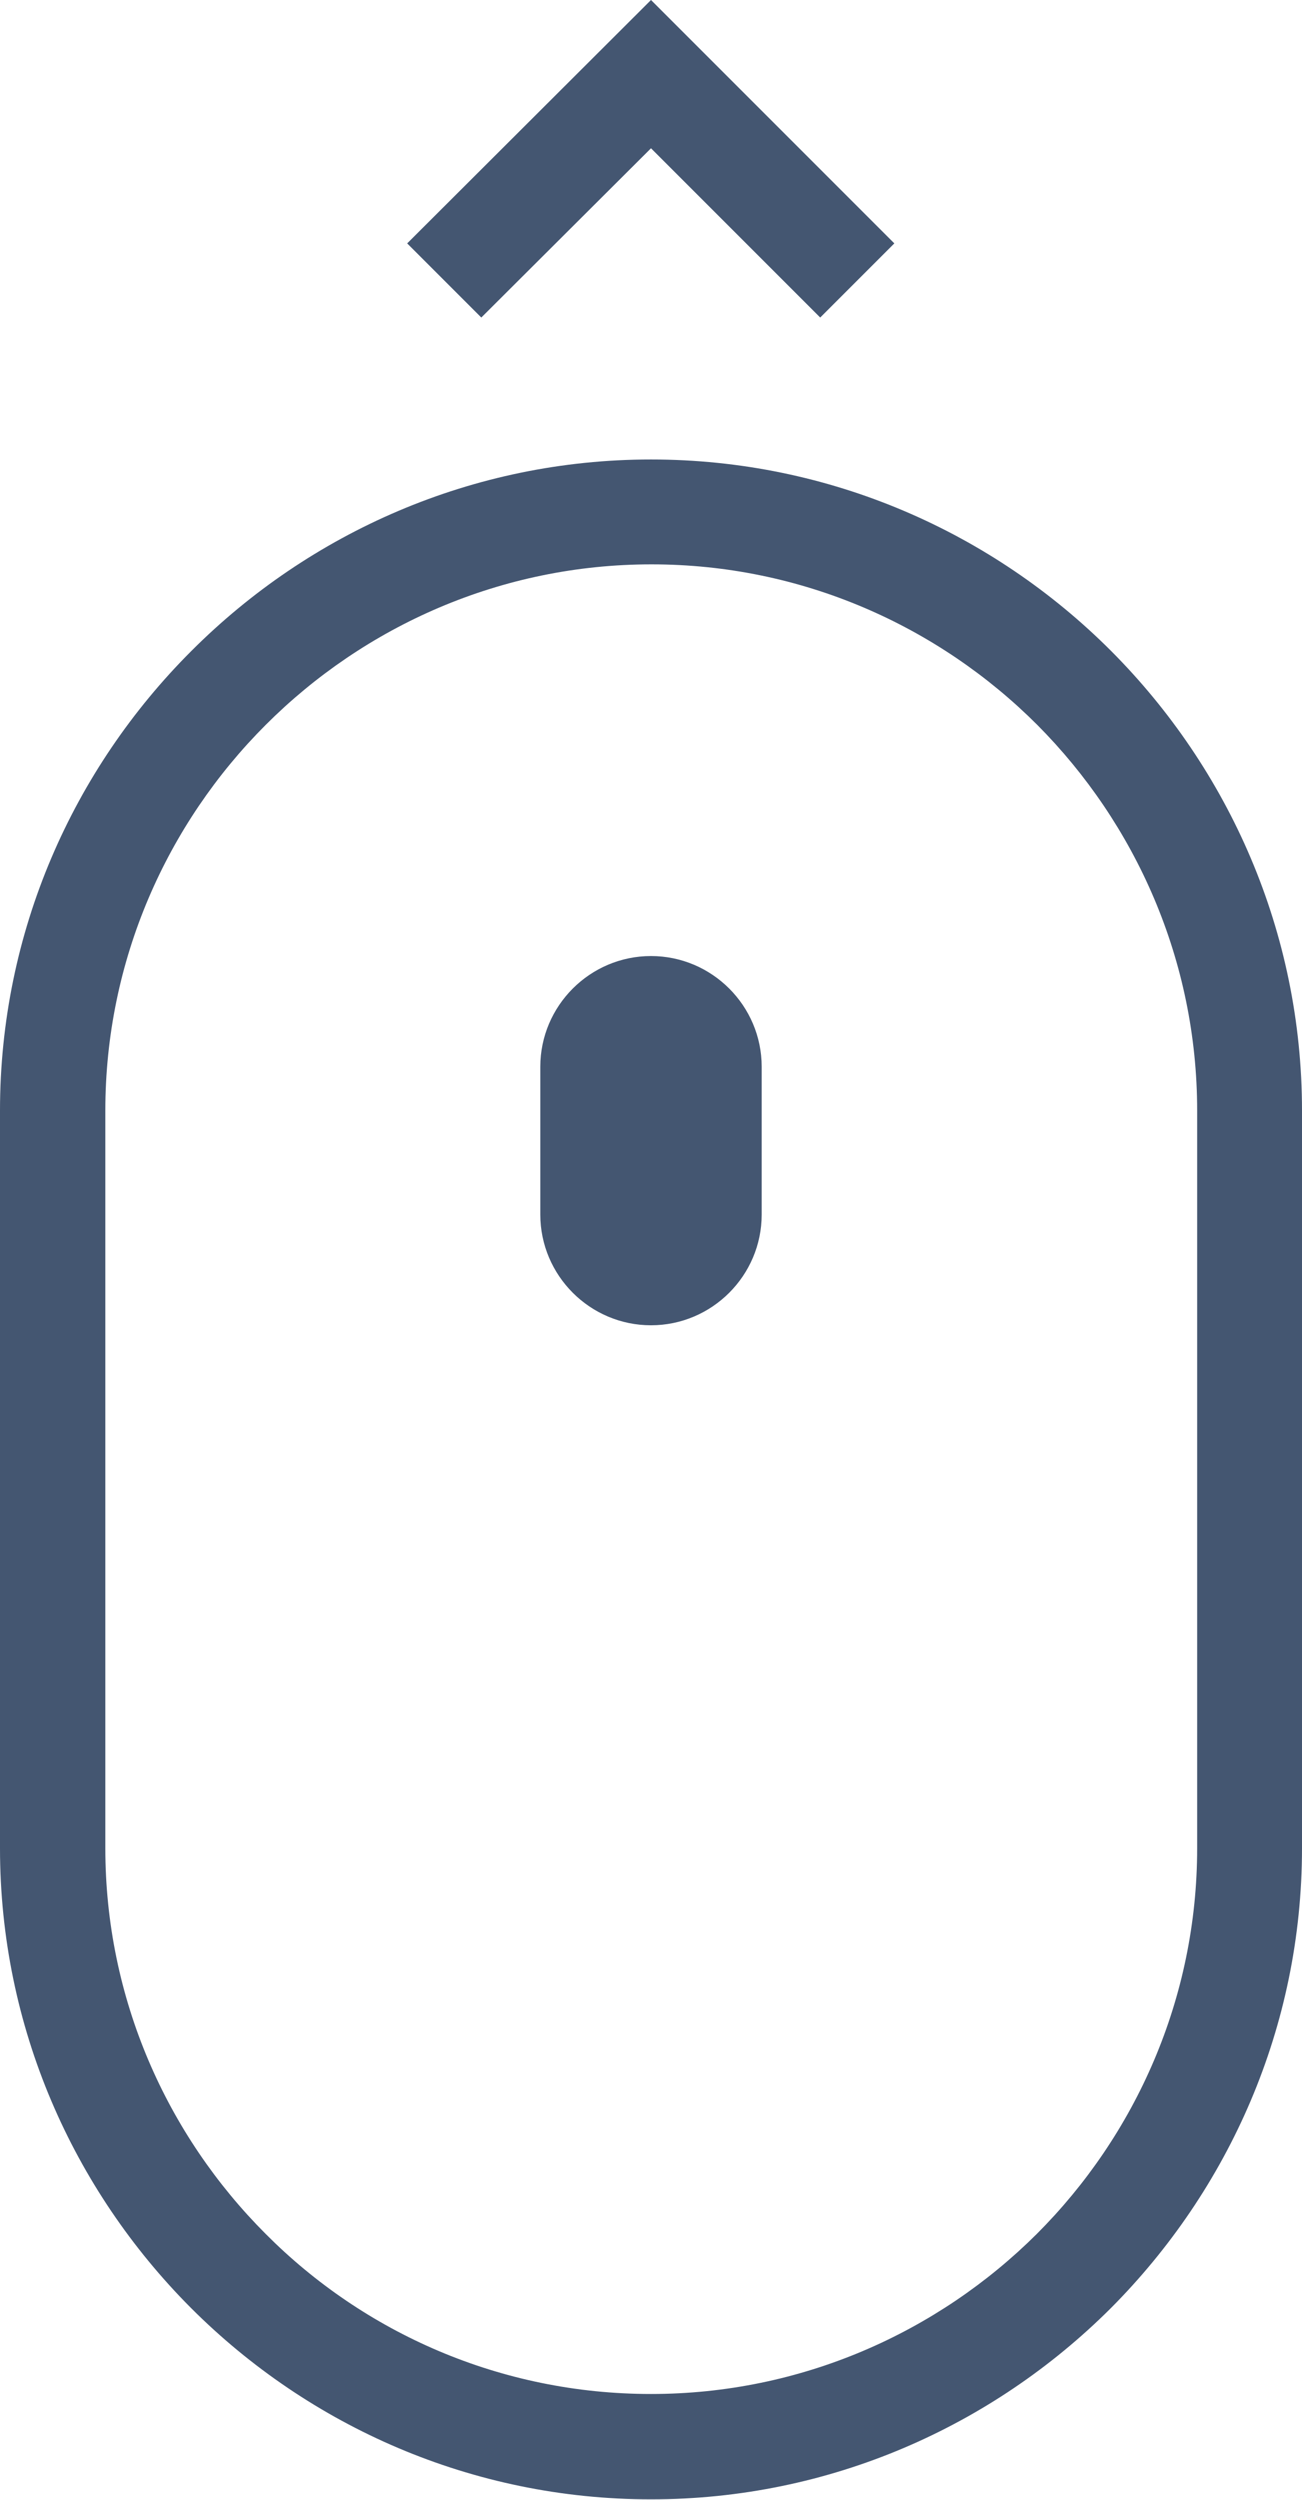 <?xml version="1.0" encoding="utf-8"?>
<!-- Generator: Adobe Illustrator 23.0.3, SVG Export Plug-In . SVG Version: 6.00 Build 0)  -->
<svg version="1.1"
	 id="Calque_1" image-rendering="optimizeQuality" text-rendering="geometricPrecision" shape-rendering="geometricPrecision"
	 xmlns="http://www.w3.org/2000/svg" xmlns:xlink="http://www.w3.org/1999/xlink" x="0px" y="0px" viewBox="0 0 267 512.5"
	 style="enable-background:new 0 0 267 512.5;" xml:space="preserve">
<style type="text/css">
	.st0{fill:#445671;}
</style>
<path class="st0" d="M133.5,512.4c-36.7,0-70.1-15-94.3-39.2l-0.1-0.1C15,448.9,0,415.6,0,378.9V227.7c0-36.7,15-70,39.2-94.2
	l0.1-0.1c24.2-24.2,57.6-39.2,94.2-39.2c36.7,0,70.1,15,94.3,39.2l0.1,0.1C252,157.7,267,191,267,227.7v151.2
	c0,36.7-15,70-39.2,94.3l-0.1,0.1C203.5,497.4,170.2,512.4,133.5,512.4z M168.2,65.1l-34.7-34.7L98.7,65.1L83.5,49.9l50-49.9
	l49.9,49.9L168.2,65.1L168.2,65.1z M133.5,196c-12.5,0-22.7,10.2-22.7,22.7V249c0,12.5,10.2,22.7,22.7,22.7s22.7-10.2,22.7-22.7
	v-30.3C156.2,206.2,146,196,133.5,196z M133.5,490.8c30.8,0,58.8-12.6,79.1-32.8c20.3-20.3,32.9-48.3,32.9-79.1V227.7
	c0-30.8-12.6-58.8-32.8-79.1c-20.3-20.3-48.3-32.9-79.1-32.9s-58.8,12.6-79.1,32.9s-32.9,48.3-32.9,79.1v151.2
	c0,30.8,12.6,58.8,32.9,79.1C74.7,478.3,102.7,490.8,133.5,490.8z"/>
</svg>

